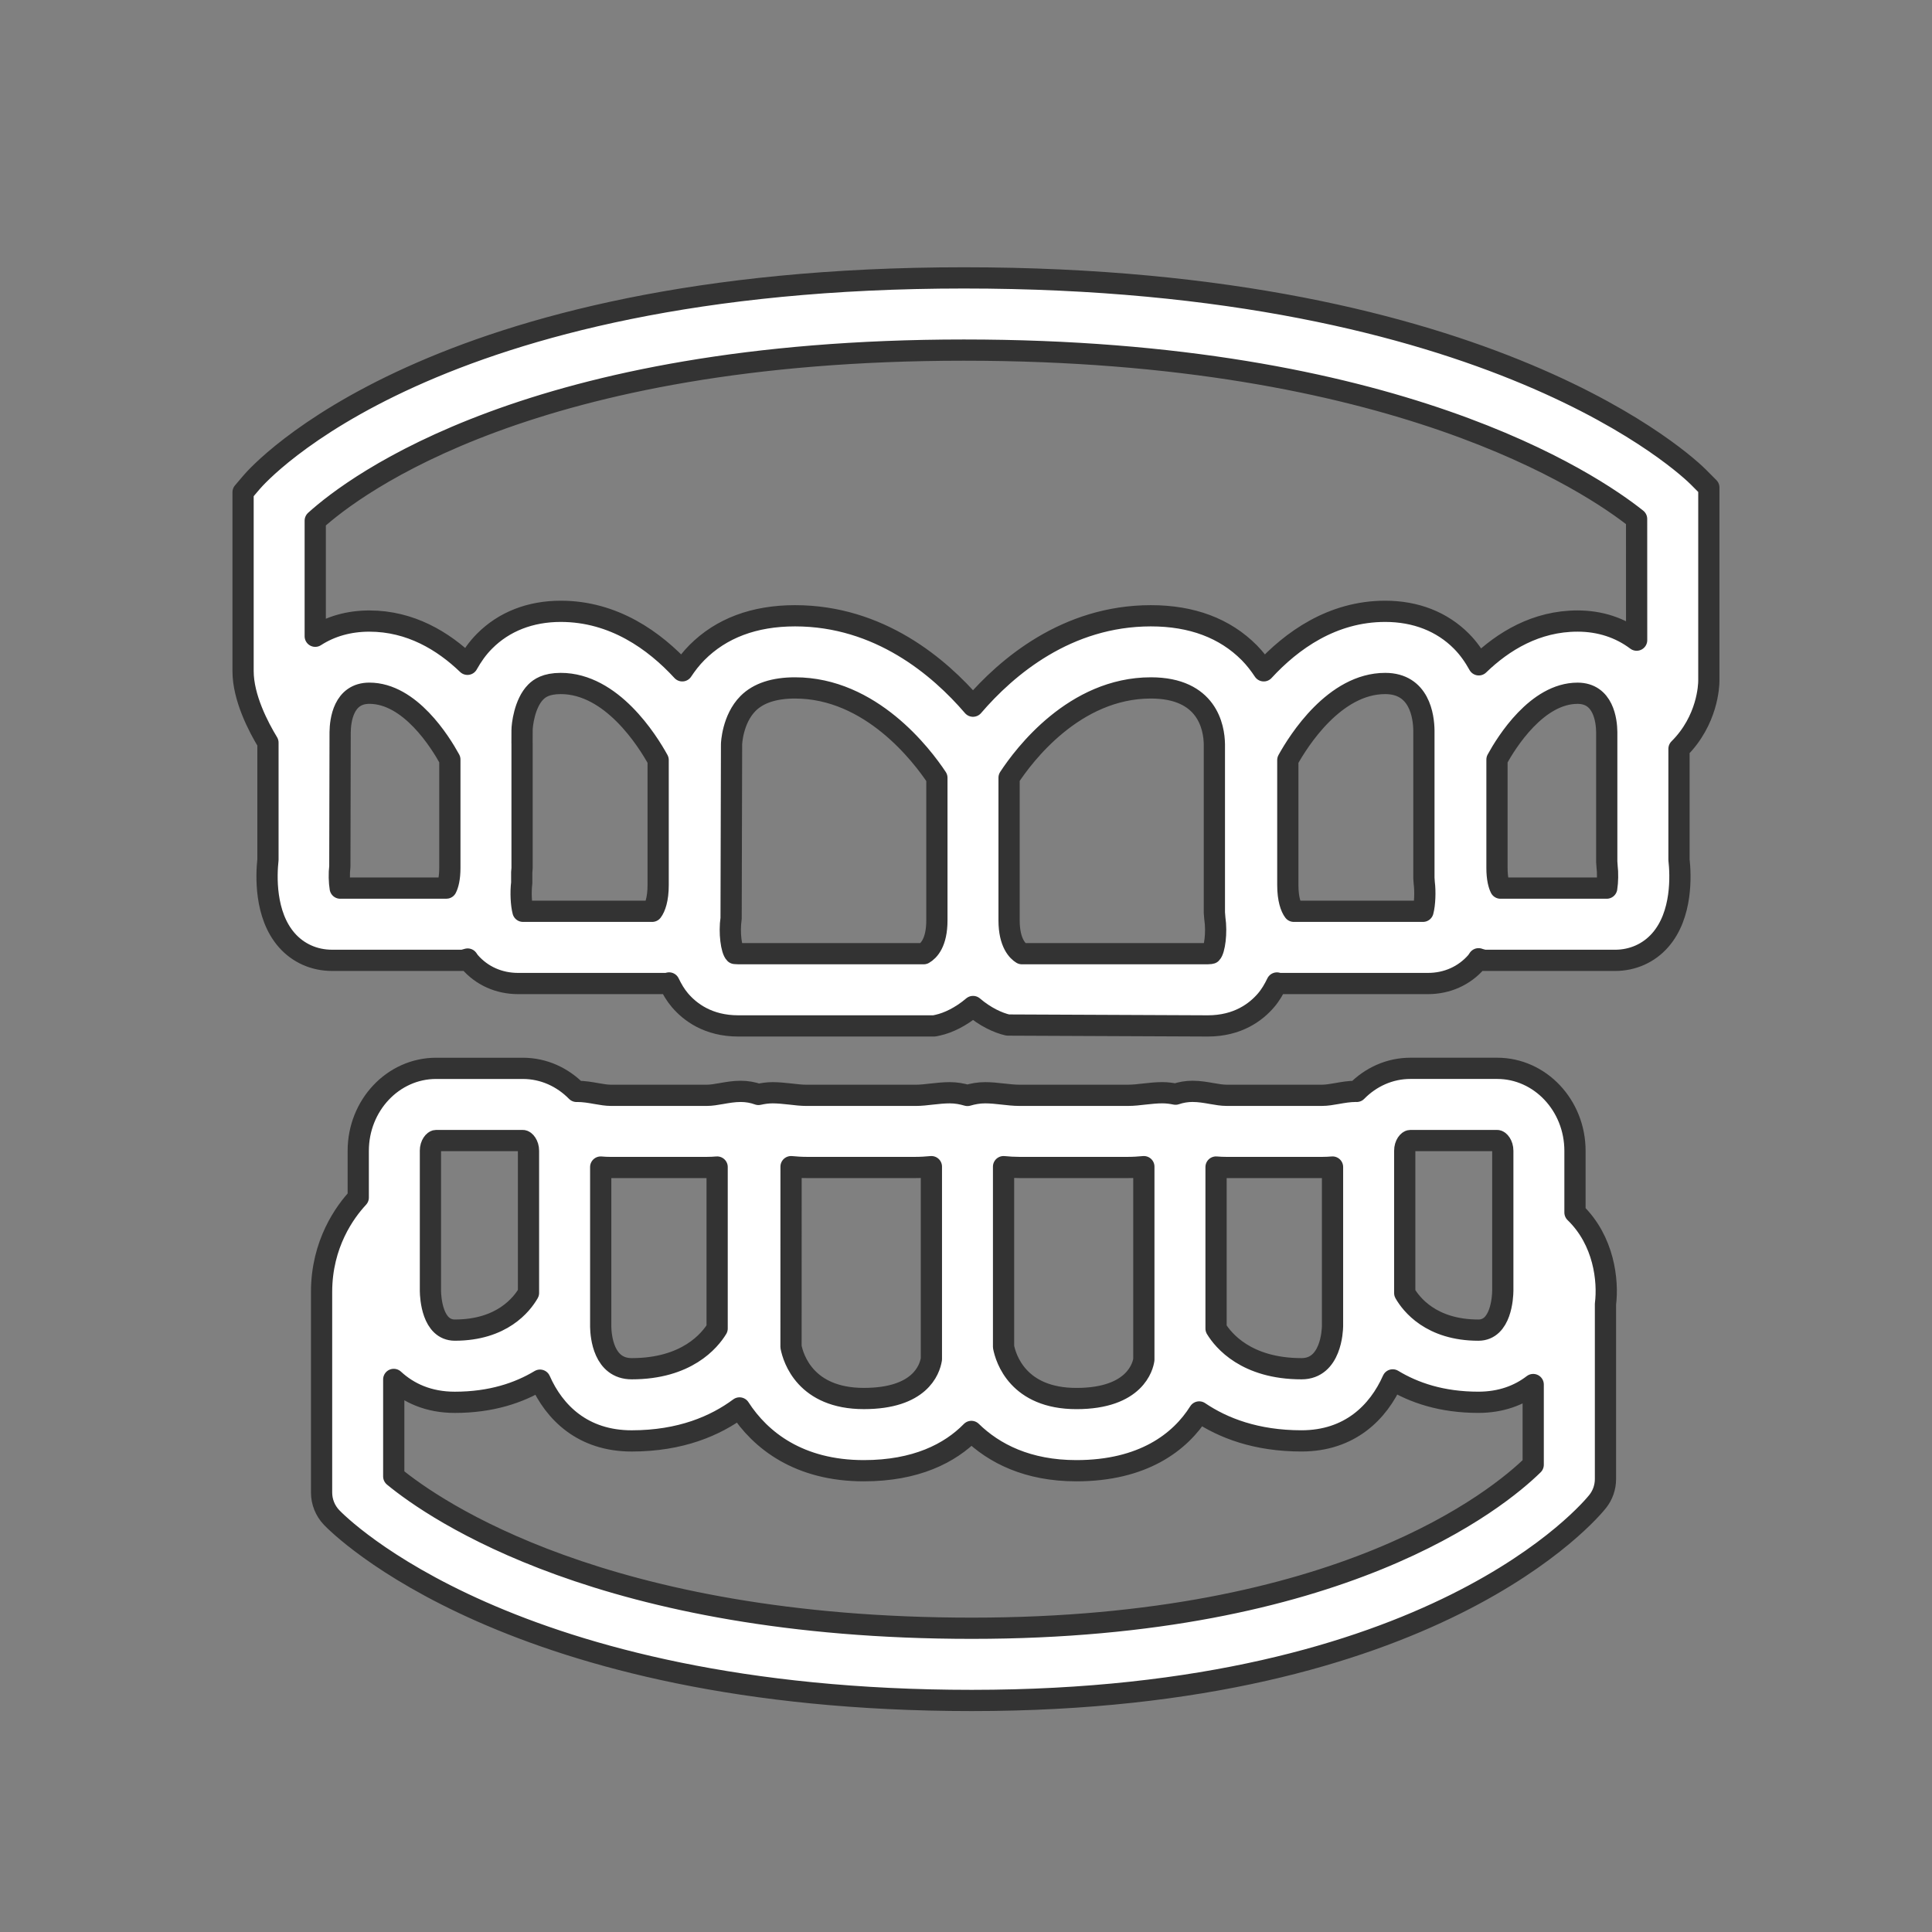<?xml version="1.0" encoding="utf-8"?>
<!DOCTYPE svg PUBLIC "-//W3C//DTD SVG 1.1//EN" "http://www.w3.org/Graphics/SVG/1.1/DTD/svg11.dtd">
<svg version="1.1" id="Layer_1" xmlns="http://www.w3.org/2000/svg" xmlns:xlink="http://www.w3.org/1999/xlink" x="0px" y="0px"
	 width="91px" height="91px" viewBox="0 0 91 91" enable-background="new 0 0 91 91" xml:space="preserve">
<rect x="0" y="0" width="91" height="91" fill="#808080" stroke="none"/>
<g>
	<path fill="#fff" stroke="#333333" stroke-linecap="round" stroke-linejoin="round" stroke-miterlimit="10"  d="M45.398,13.089c-25.068,0-33.209,9.229-33.545,9.623l-0.404,0.475v8.422c0,1.256,0.725,2.637,1.172,3.371v5.512
		c-0.078,0.713-0.166,2.592,0.885,3.79c0.539,0.613,1.295,0.951,2.133,0.951h6.168l0.221-0.061c0.035,0.045,0.061,0.096,0.1,0.139
		c0.57,0.654,1.379,1.014,2.273,1.014h7.016l0.098-0.027c0.137,0.283,0.295,0.561,0.51,0.813c0.471,0.553,1.328,1.211,2.746,1.211
		h9.238l0.184-0.041c0.453-0.102,1.063-0.381,1.639-0.873c0.574,0.492,1.184,0.771,1.637,0.873l9.422,0.041
		c1.416,0,2.273-0.658,2.744-1.209c0.215-0.252,0.373-0.529,0.51-0.813l0.096,0.025h7.02c0.895,0,1.703-0.361,2.275-1.014
		c0.041-0.047,0.07-0.102,0.107-0.152c0.01,0.004,0.021,0.01,0.029,0.012l0.225,0.063h6.17c0.836,0,1.596-0.338,2.133-0.953
		c1.051-1.198,0.963-3.075,0.883-3.79v-5.219c1.354-1.348,1.406-2.996,1.406-3.207v-9.1l-0.494-0.496
		C79.611,22.085,70.389,13.089,45.398,13.089z M45.398,16.49c20.318,0,29.555,6.254,31.688,7.953l0.002,5.709
		c-0.771-0.58-1.715-0.9-2.783-0.9c-1.955,0-3.506,0.955-4.652,2.063c-0.215-0.387-0.475-0.771-0.82-1.117
		c-0.914-0.92-2.154-1.404-3.588-1.404c-2.498,0-4.41,1.379-5.721,2.803c-0.195-0.293-0.414-0.582-0.686-0.857
		c-1.146-1.152-2.703-1.736-4.629-1.736c-3.967,0-6.793,2.41-8.379,4.258c-1.586-1.848-4.414-4.258-8.381-4.258
		c-1.924,0-3.48,0.584-4.625,1.736c-0.273,0.273-0.492,0.564-0.688,0.857c-1.311-1.424-3.225-2.803-5.725-2.803
		c-1.432,0-2.672,0.484-3.586,1.404c-0.338,0.338-0.594,0.713-0.807,1.092c-1.143-1.098-2.684-2.037-4.621-2.037
		c-0.959,0-1.824,0.246-2.549,0.715v-5.443C16.707,22.843,25.084,16.49,45.398,16.49z M16.025,41.832
		c-0.047-0.277-0.059-0.693-0.018-1.018l0.014-6.328c0.008-0.551,0.154-1.834,1.377-1.834c1.914,0,3.342,2.303,3.791,3.123v5.109
		c0,0.494-0.086,0.791-0.166,0.947H16.025z M24.633,42.923c-0.084-0.311-0.115-0.891-0.059-1.338v-0.5
		c0.002-0.07,0.016-0.129,0.016-0.201v-5.879l-0.002-0.004L24.59,34.4c-0.002-0.229,0.109-1.268,0.646-1.807
		c0.172-0.172,0.48-0.4,1.176-0.4c2.398,0,4.084,2.691,4.588,3.607v5.885c0,0.682-0.15,1.063-0.281,1.238H24.633z M43.508,44.92
		H34.77c-0.092,0-0.145-0.012-0.152-0.012c0,0-0.002,0-0.002,0.002c-0.164-0.158-0.281-0.971-0.18-1.651l0.021-8.209
		c0-0.01,0.039-1.174,0.777-1.916c0.484-0.486,1.229-0.732,2.215-0.732c3.574,0,5.979,3.176,6.68,4.234v6.715
		C44.129,44.402,43.744,44.785,43.508,44.92z M57.053,44.902c-0.012,0.004-0.064,0.018-0.164,0.018h-8.756
		c-0.184-0.111-0.604-0.488-0.604-1.569v-6.719c0.697-1.064,3.076-4.23,6.68-4.23c2.662,0,2.979,1.863,2.99,2.658v7.928l0.021,0.262
		C57.324,43.939,57.205,44.752,57.053,44.902z M67.025,42.923h-6.086c-0.131-0.176-0.281-0.559-0.281-1.238v-5.883
		c0.506-0.914,2.203-3.609,4.586-3.609c1.621,0,1.816,1.553,1.824,2.215v6.951l0.016,0.229
		C67.137,41.98,67.115,42.595,67.025,42.923z M75.678,41.832h-5.004c-0.078-0.156-0.164-0.453-0.164-0.947v-5.107
		c0.449-0.82,1.885-3.125,3.795-3.125c1.219,0,1.369,1.285,1.375,1.83v6.111l0.016,0.221C75.732,41.101,75.727,41.539,75.678,41.832
		z"/>
	<path fill="#fff" stroke="#333333" stroke-linecap="round" stroke-linejoin="round" stroke-miterlimit="10"  d="M70.52,50.32h-4.09c-0.982,0-1.871,0.416-2.529,1.086c-0.01,0-0.018-0.002-0.025-0.002c-0.324,0-0.623,0.053-0.91,0.104
		c-0.246,0.043-0.477,0.082-0.678,0.082h-4.531c-0.201,0-0.434-0.039-0.678-0.082c-0.289-0.051-0.588-0.104-0.912-0.104
		c-0.271,0-0.541,0.045-0.797,0.133c-0.197-0.041-0.404-0.068-0.627-0.068c-0.252,0-0.541,0.027-0.855,0.063
		c-0.234,0.027-0.492,0.059-0.762,0.059h-5.104c-0.27,0-0.527-0.031-0.762-0.057c-0.313-0.037-0.602-0.064-0.854-0.064
		c-0.305,0-0.58,0.051-0.838,0.127c-0.258-0.076-0.531-0.127-0.836-0.127c-0.252,0-0.541,0.027-0.855,0.063
		c-0.234,0.027-0.492,0.059-0.764,0.059h-5.102c-0.27,0-0.527-0.031-0.764-0.059c-0.313-0.035-0.602-0.063-0.854-0.063
		c-0.238,0-0.457,0.033-0.668,0.08c-0.268-0.098-0.553-0.145-0.836-0.145c-0.324,0-0.623,0.053-0.912,0.104
		c-0.246,0.043-0.479,0.082-0.68,0.082H28.77c-0.201,0-0.432-0.039-0.678-0.082c-0.287-0.051-0.586-0.104-0.91-0.104
		c-0.008,0-0.016,0.002-0.025,0.002c-0.658-0.67-1.547-1.086-2.529-1.086h-4.09c-2.021,0-3.664,1.742-3.664,3.885v2.201
		c-0.619,0.664-1.727,2.168-1.727,4.447v9.447c0,0.436,0.168,0.855,0.469,1.172c0.336,0.352,8.459,8.621,30.158,8.621
		c21.791,0,29.174-8.99,29.479-9.373c0.238-0.301,0.367-0.672,0.367-1.057v-8.236c0.137-1.105-0.064-2.99-1.436-4.318v-2.904
		C74.184,52.063,72.539,50.32,70.52,50.32z M66.43,53.721h4.09c0.09,0,0.264,0.188,0.264,0.484v6.592
		c-0.004,0.309-0.082,1.854-1.15,1.854c-2.234,0-3.172-1.229-3.469-1.746v-6.699C66.164,53.904,66.336,53.721,66.43,53.721z
		 M62.287,54.99c0.166,0,0.324-0.008,0.477-0.021v6.316v1.18c-0.004,0.205-0.07,2.004-1.459,2.004c-2.605,0-3.688-1.334-4.027-1.891
		v-7.609c0.152,0.014,0.313,0.021,0.479,0.021H62.287z M48.021,54.99h5.104c0.26,0,0.512-0.016,0.752-0.039v8.031v1.057
		c-0.039,0.283-0.385,1.834-3.176,1.834c-2.754,0-3.326-1.891-3.432-2.434v-8.488C47.51,54.975,47.762,54.99,48.021,54.99z
		 M37.26,54.951c0.24,0.023,0.492,0.039,0.752,0.039h5.102c0.262,0,0.514-0.016,0.756-0.039v8.627v0.439
		c-0.082,0.504-0.545,1.855-3.18,1.855c-2.752,0-3.324-1.891-3.432-2.434L37.26,54.951z M33.299,54.99
		c0.166,0,0.326-0.008,0.479-0.021v7.605c-0.352,0.576-1.436,1.895-4.025,1.895c-1.322,0-1.451-1.525-1.459-1.98v-1.203v-6.316
		c0.152,0.014,0.313,0.021,0.477,0.021H33.299z M20.273,54.205c0-0.297,0.172-0.484,0.264-0.484h4.09
		c0.092,0,0.266,0.188,0.266,0.484v6.693c-0.309,0.539-1.25,1.752-3.469,1.752c-1.068,0-1.146-1.545-1.15-1.842V54.205z
		 M45.773,76.693c-17.309,0-25.307-5.57-27.227-7.152v-4.568c0.699,0.646,1.641,1.078,2.877,1.078c1.711,0,3.018-0.445,4.012-1.043
		c0.672,1.527,2.021,2.861,4.316,2.861c2.314,0,3.949-0.713,5.082-1.553c0.986,1.529,2.803,2.957,5.855,2.957
		c2.443,0,4.051-0.814,5.066-1.85c1.07,1.045,2.658,1.85,4.945,1.85c3.135,0,4.891-1.344,5.785-2.768
		c1.119,0.756,2.68,1.363,4.818,1.363c2.266,0,3.615-1.338,4.297-2.873c0.996,0.604,2.309,1.055,4.031,1.055
		c1.072,0,1.922-0.326,2.586-0.836v3.777C70.557,70.617,63.166,76.693,45.773,76.693z"/>
</g>
</svg>
